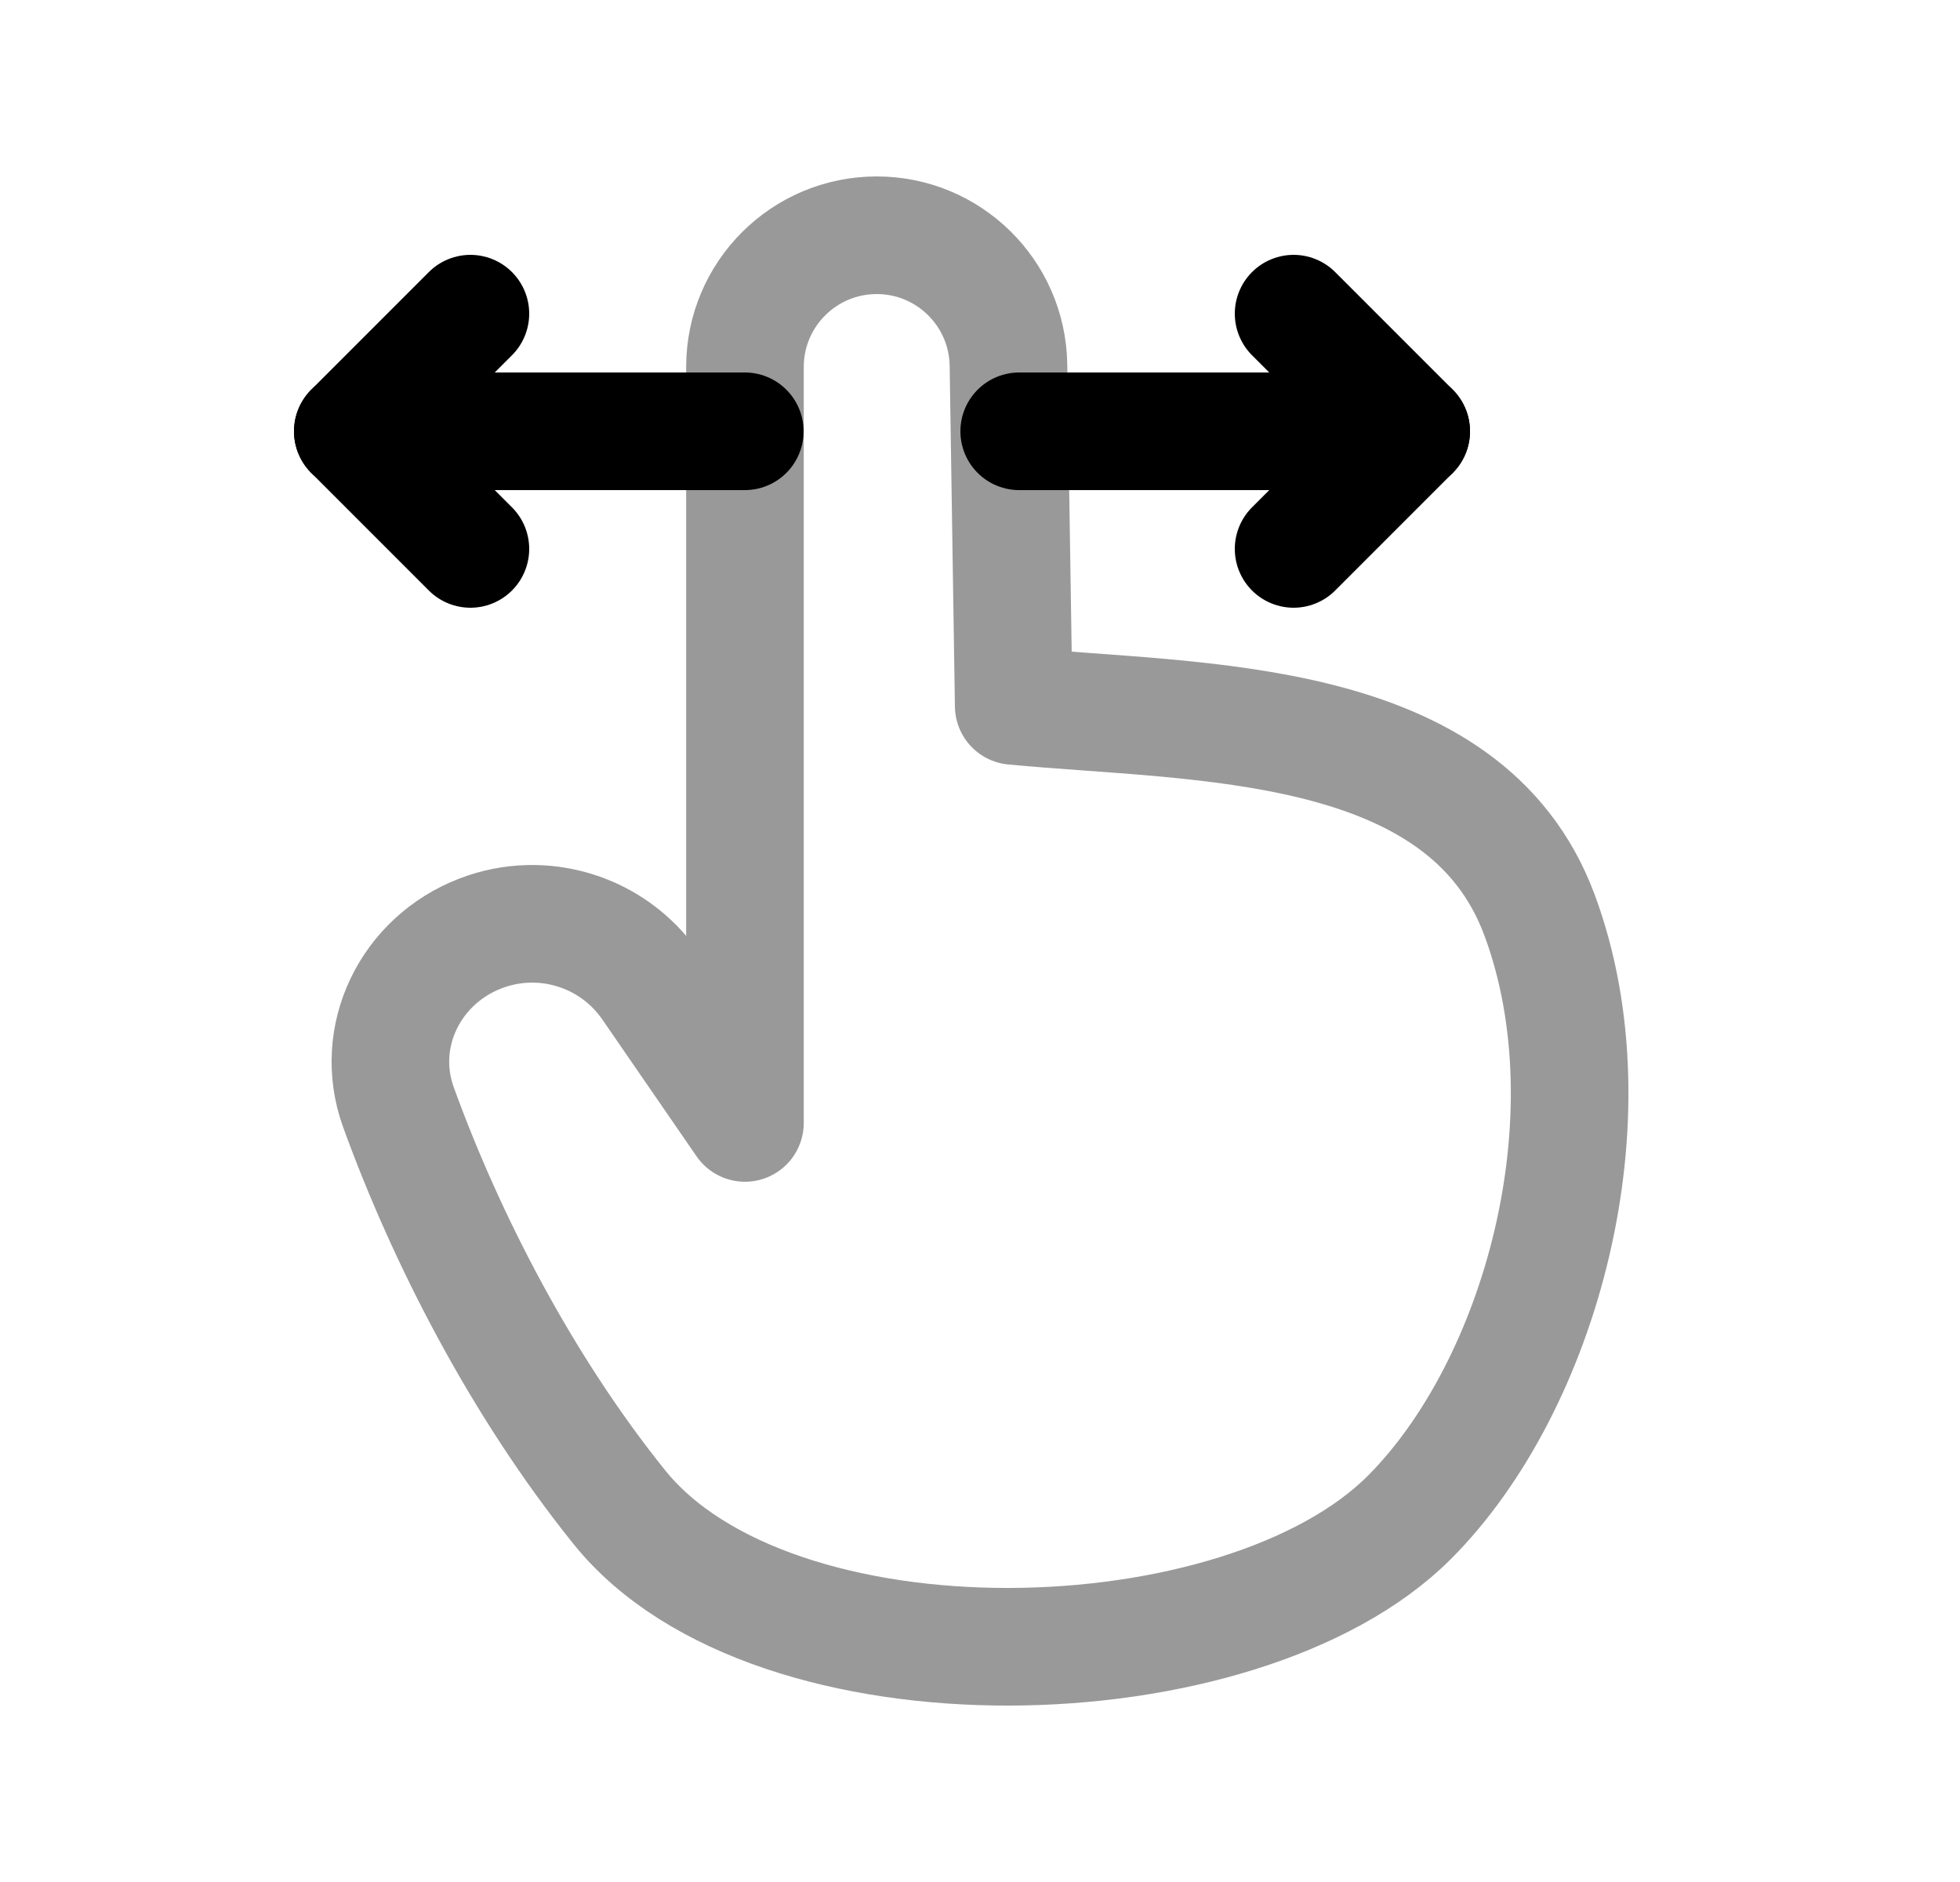 <svg width="25" height="24" viewBox="0 0 25 24" fill="none" xmlns="http://www.w3.org/2000/svg">
<path opacity="0.4" d="M19.638 11.672C20.595 14.255 19.653 17.674 17.976 19.351C15.836 21.491 9.857 21.653 7.899 19.219C6.656 17.674 5.691 15.799 5.082 14.119C4.756 13.218 5.235 12.246 6.13 11.903C6.922 11.599 7.819 11.877 8.3 12.575L9.502 14.32V4.68C9.502 3.752 10.255 3 11.183 3C12.101 3 12.849 3.737 12.863 4.655L12.93 9.002C15.281 9.227 18.687 9.105 19.638 11.672Z" stroke="black" stroke-width="1.5" stroke-linecap="round" stroke-linejoin="round"/>
<path d="M6 4L4.5 5.5L6 7" stroke="black" stroke-width="1.5" stroke-linecap="round" stroke-linejoin="round"/>
<path d="M16.5 4L18 5.5L16.5 7" stroke="black" stroke-width="1.5" stroke-linecap="round" stroke-linejoin="round"/>
<path d="M4.5 5.5H9.5M18 5.5H13" stroke="black" stroke-width="1.5" stroke-linecap="round" stroke-linejoin="round"/>
</svg>